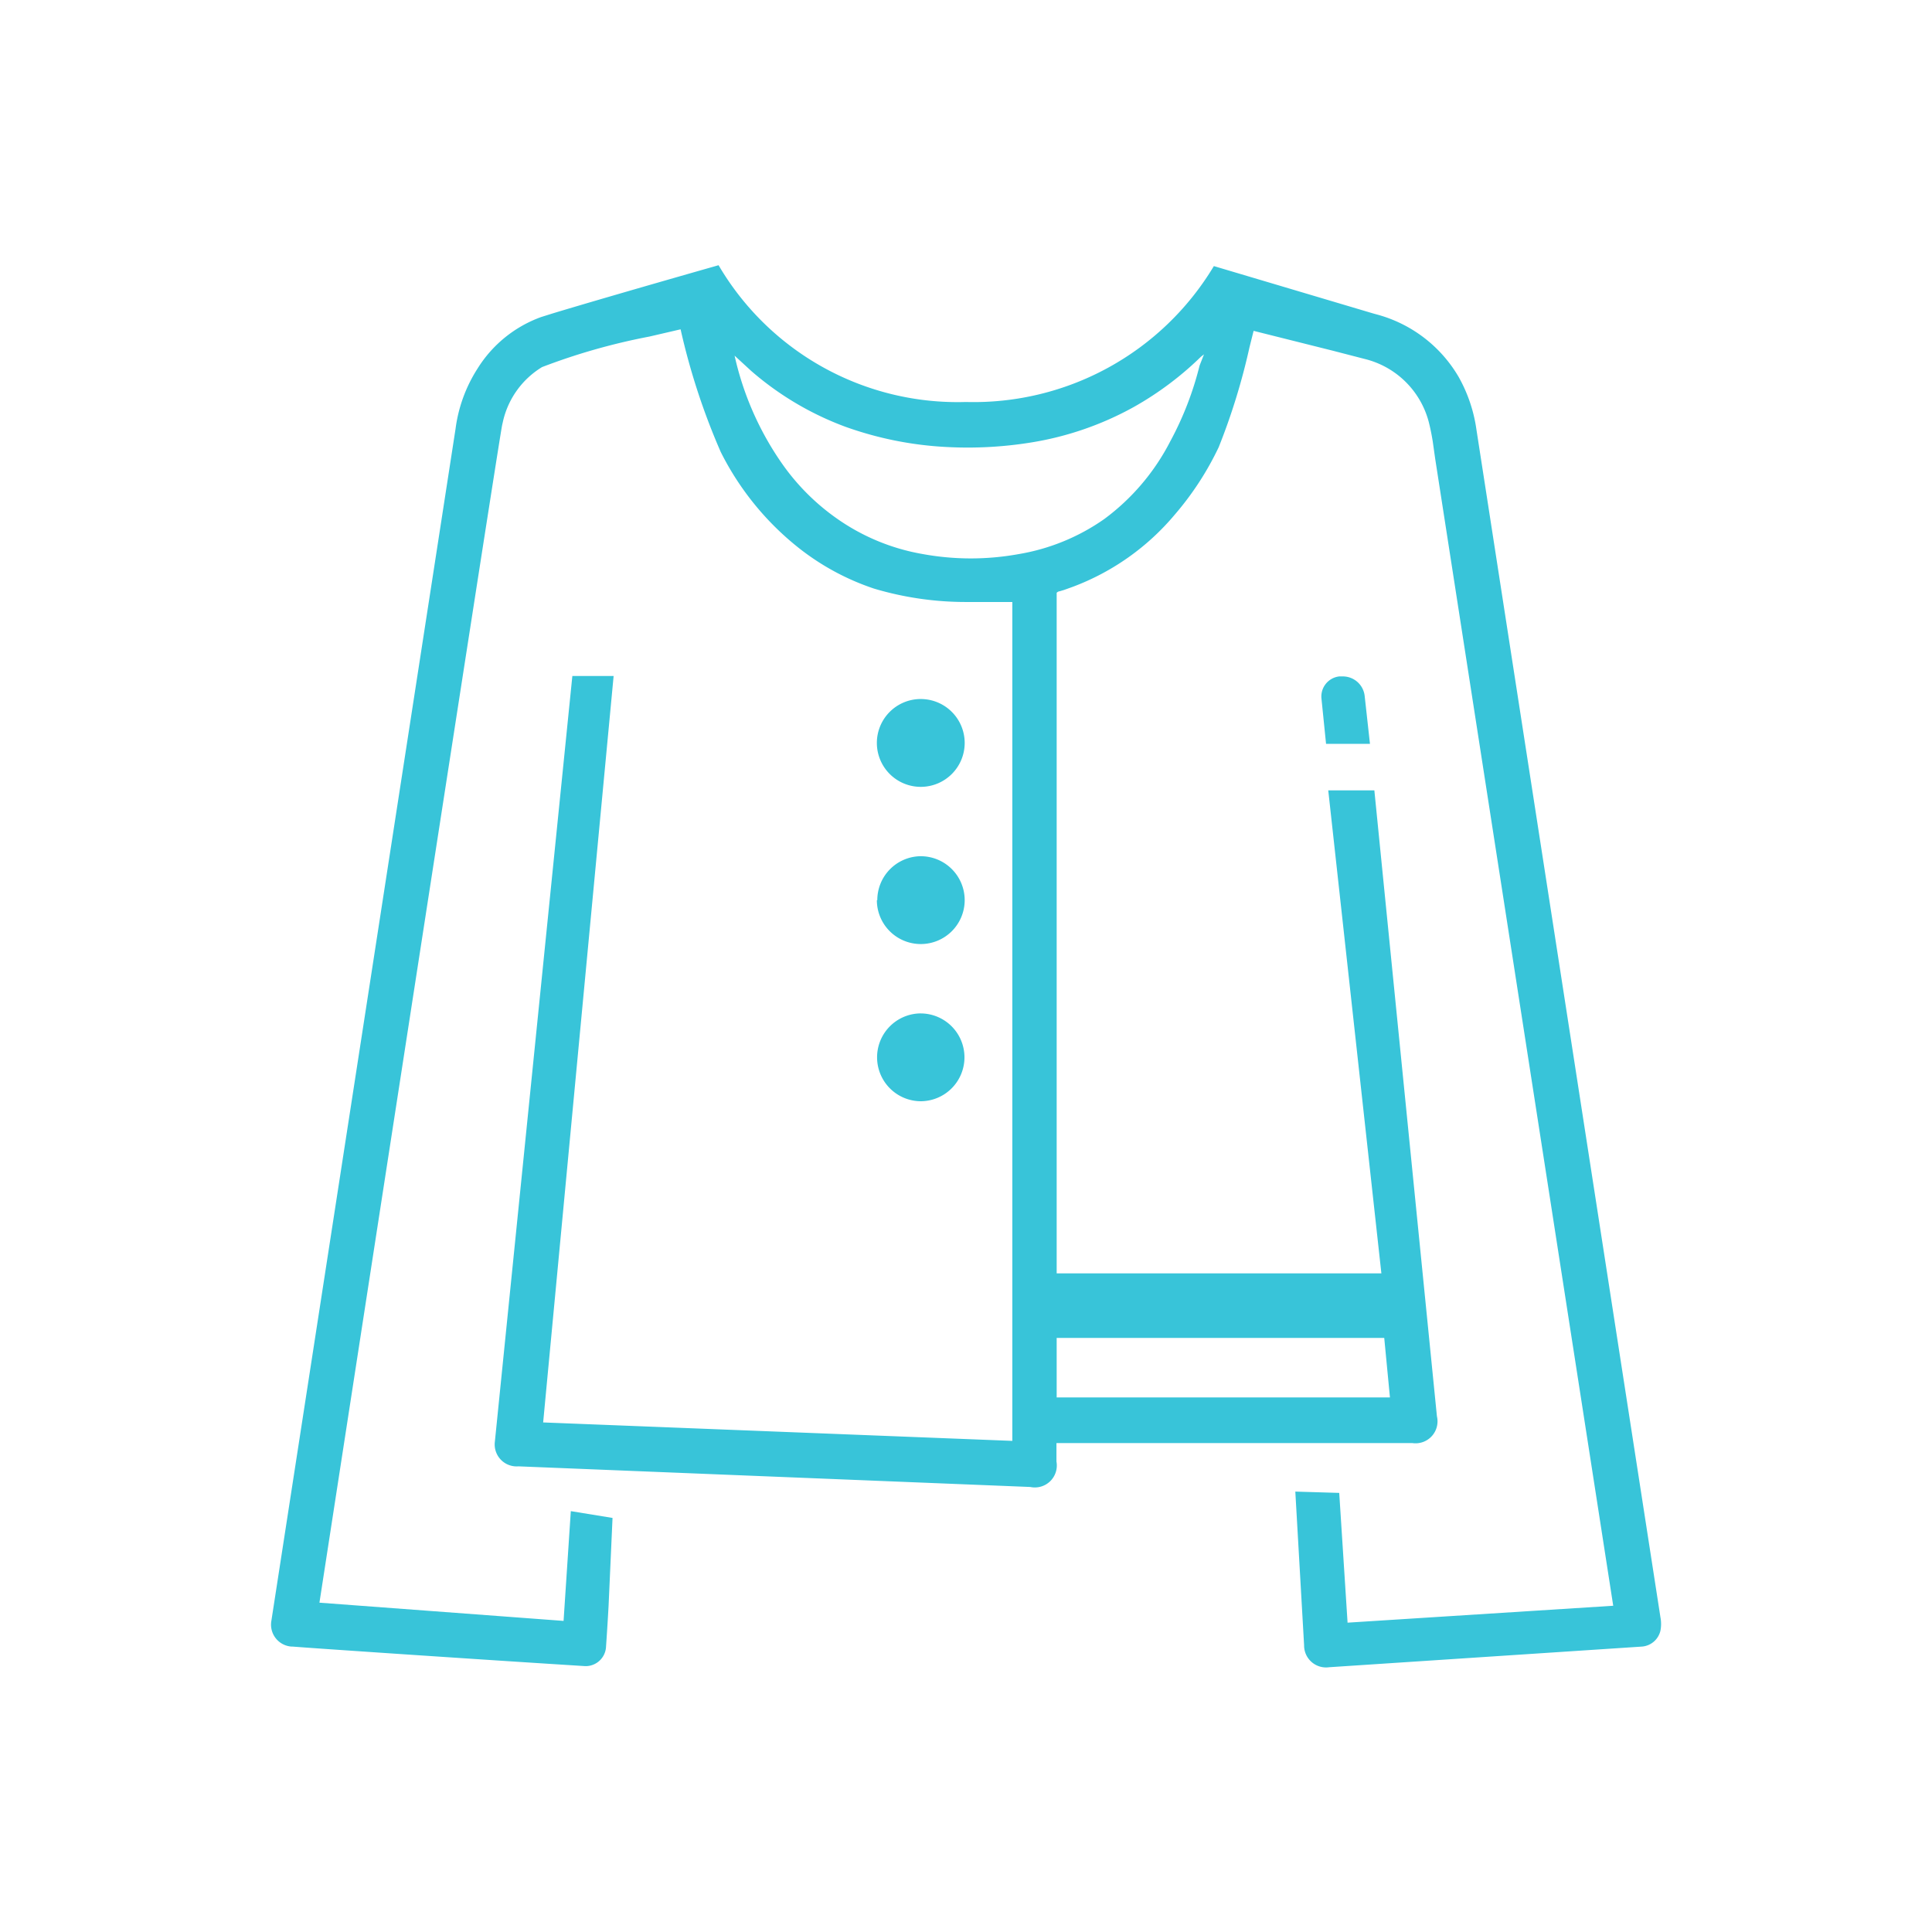 <svg xmlns="http://www.w3.org/2000/svg" data-name="Layer 1" height="88" id="Layer_1" viewBox="0 0 88 88" width="88"><title/><path d="M41.88,31.84a2,2,0,0,0-1.94,2h0a2,2,0,0,0,2,2,2,2,0,0,0,2-2v0a2,2,0,0,0-2-2h0Z" fill="#38c4d9"/><path d="M41.93,50.16a2,2,0,0,0,2-2v0a2,2,0,0,0-2-2h-.05a2,2,0,0,0-1.93,2v0A2,2,0,0,0,41.93,50.16Z" fill="#38c4d9"/><path d="M39.94,41a2,2,0,0,0,2,2,2,2,0,0,0,2-2v0a2,2,0,0,0-2-2h-.05a2,2,0,0,0-1.93,2Z" fill="#38c4d9"/><path d="M67.25,19.57a6.82,6.82,0,0,0-.81-2.4,6.17,6.17,0,0,0-3.74-2.85l-.18-.05-7.23-2.15A12.76,12.76,0,0,1,44,18.31a12.62,12.62,0,0,1-11.27-6.23c-3.93,1.12-6.45,1.86-7.57,2.2l-.51.16a5.69,5.69,0,0,0-2.9,2.35,6.67,6.67,0,0,0-1,2.74l-8.39,54.3A1,1,0,0,0,13.29,75h.05c.83.07,8.13.56,11.59.78l1.73.11a.93.93,0,0,0,.94-.83q.07-1,.12-1.92l.18-4L26,68.83l-.33,5L14.55,73q8.07-52.29,8.32-53.63l.05-.22a3.91,3.91,0,0,1,1.77-2.43,28.64,28.64,0,0,1,4.89-1.39L31,15a30.84,30.84,0,0,0,1.83,5.59,13,13,0,0,0,3.58,4.39,11.3,11.3,0,0,0,3.4,1.83,14.62,14.62,0,0,0,4.2.61h2.1V65.63l-21.37-.84,3.21-34H26.07L22.54,65.67a1,1,0,0,0,1.07,1.12l23.32.94a1,1,0,0,0,1.19-1.16v-.84H64.33a1,1,0,0,0,1.12-1.22L62.6,36H60.5l2.42,22H48.13l0-31a.23.23,0,0,1,.14-.07l.2-.06.39-.14a11.19,11.19,0,0,0,4.65-3.29,13.73,13.73,0,0,0,2-3.07,29.42,29.42,0,0,0,1.4-4.54l.19-.76,3.59.9,1.47.38a4,4,0,0,1,2.95,3c.06.25.11.51.15.76l.11.78,8.11,52.25-12.1.77L61,68l-2-.06.4,7a1,1,0,0,0,1.14,1L74.78,75a.94.94,0,0,0,.85-.72,1.62,1.62,0,0,0,0-.62Zm-4.2,41.37.26,2.71H48.13V60.94ZM54.64,16.65a14.68,14.68,0,0,1-1.34,3.46,10.18,10.18,0,0,1-3,3.53,9.52,9.52,0,0,1-3.91,1.6,12.17,12.17,0,0,1-4.34,0,9.64,9.64,0,0,1-4-1.67,10.19,10.19,0,0,1-2.42-2.44,13.82,13.82,0,0,1-2.17-4.93l.75.69a13.87,13.87,0,0,0,4.3,2.55,16.07,16.07,0,0,0,4.6.92,18.07,18.07,0,0,0,3.82-.2,14.32,14.32,0,0,0,4.71-1.62,14.64,14.64,0,0,0,3.06-2.29l0,0,.14-.11Z" fill="#38c4d9"/><path d="M61.15,30.81H61a.92.92,0,0,0-.81,1l.21,2.07h2l-.24-2.17A1,1,0,0,0,61.15,30.81Z" fill="#38c4d9"/></svg>